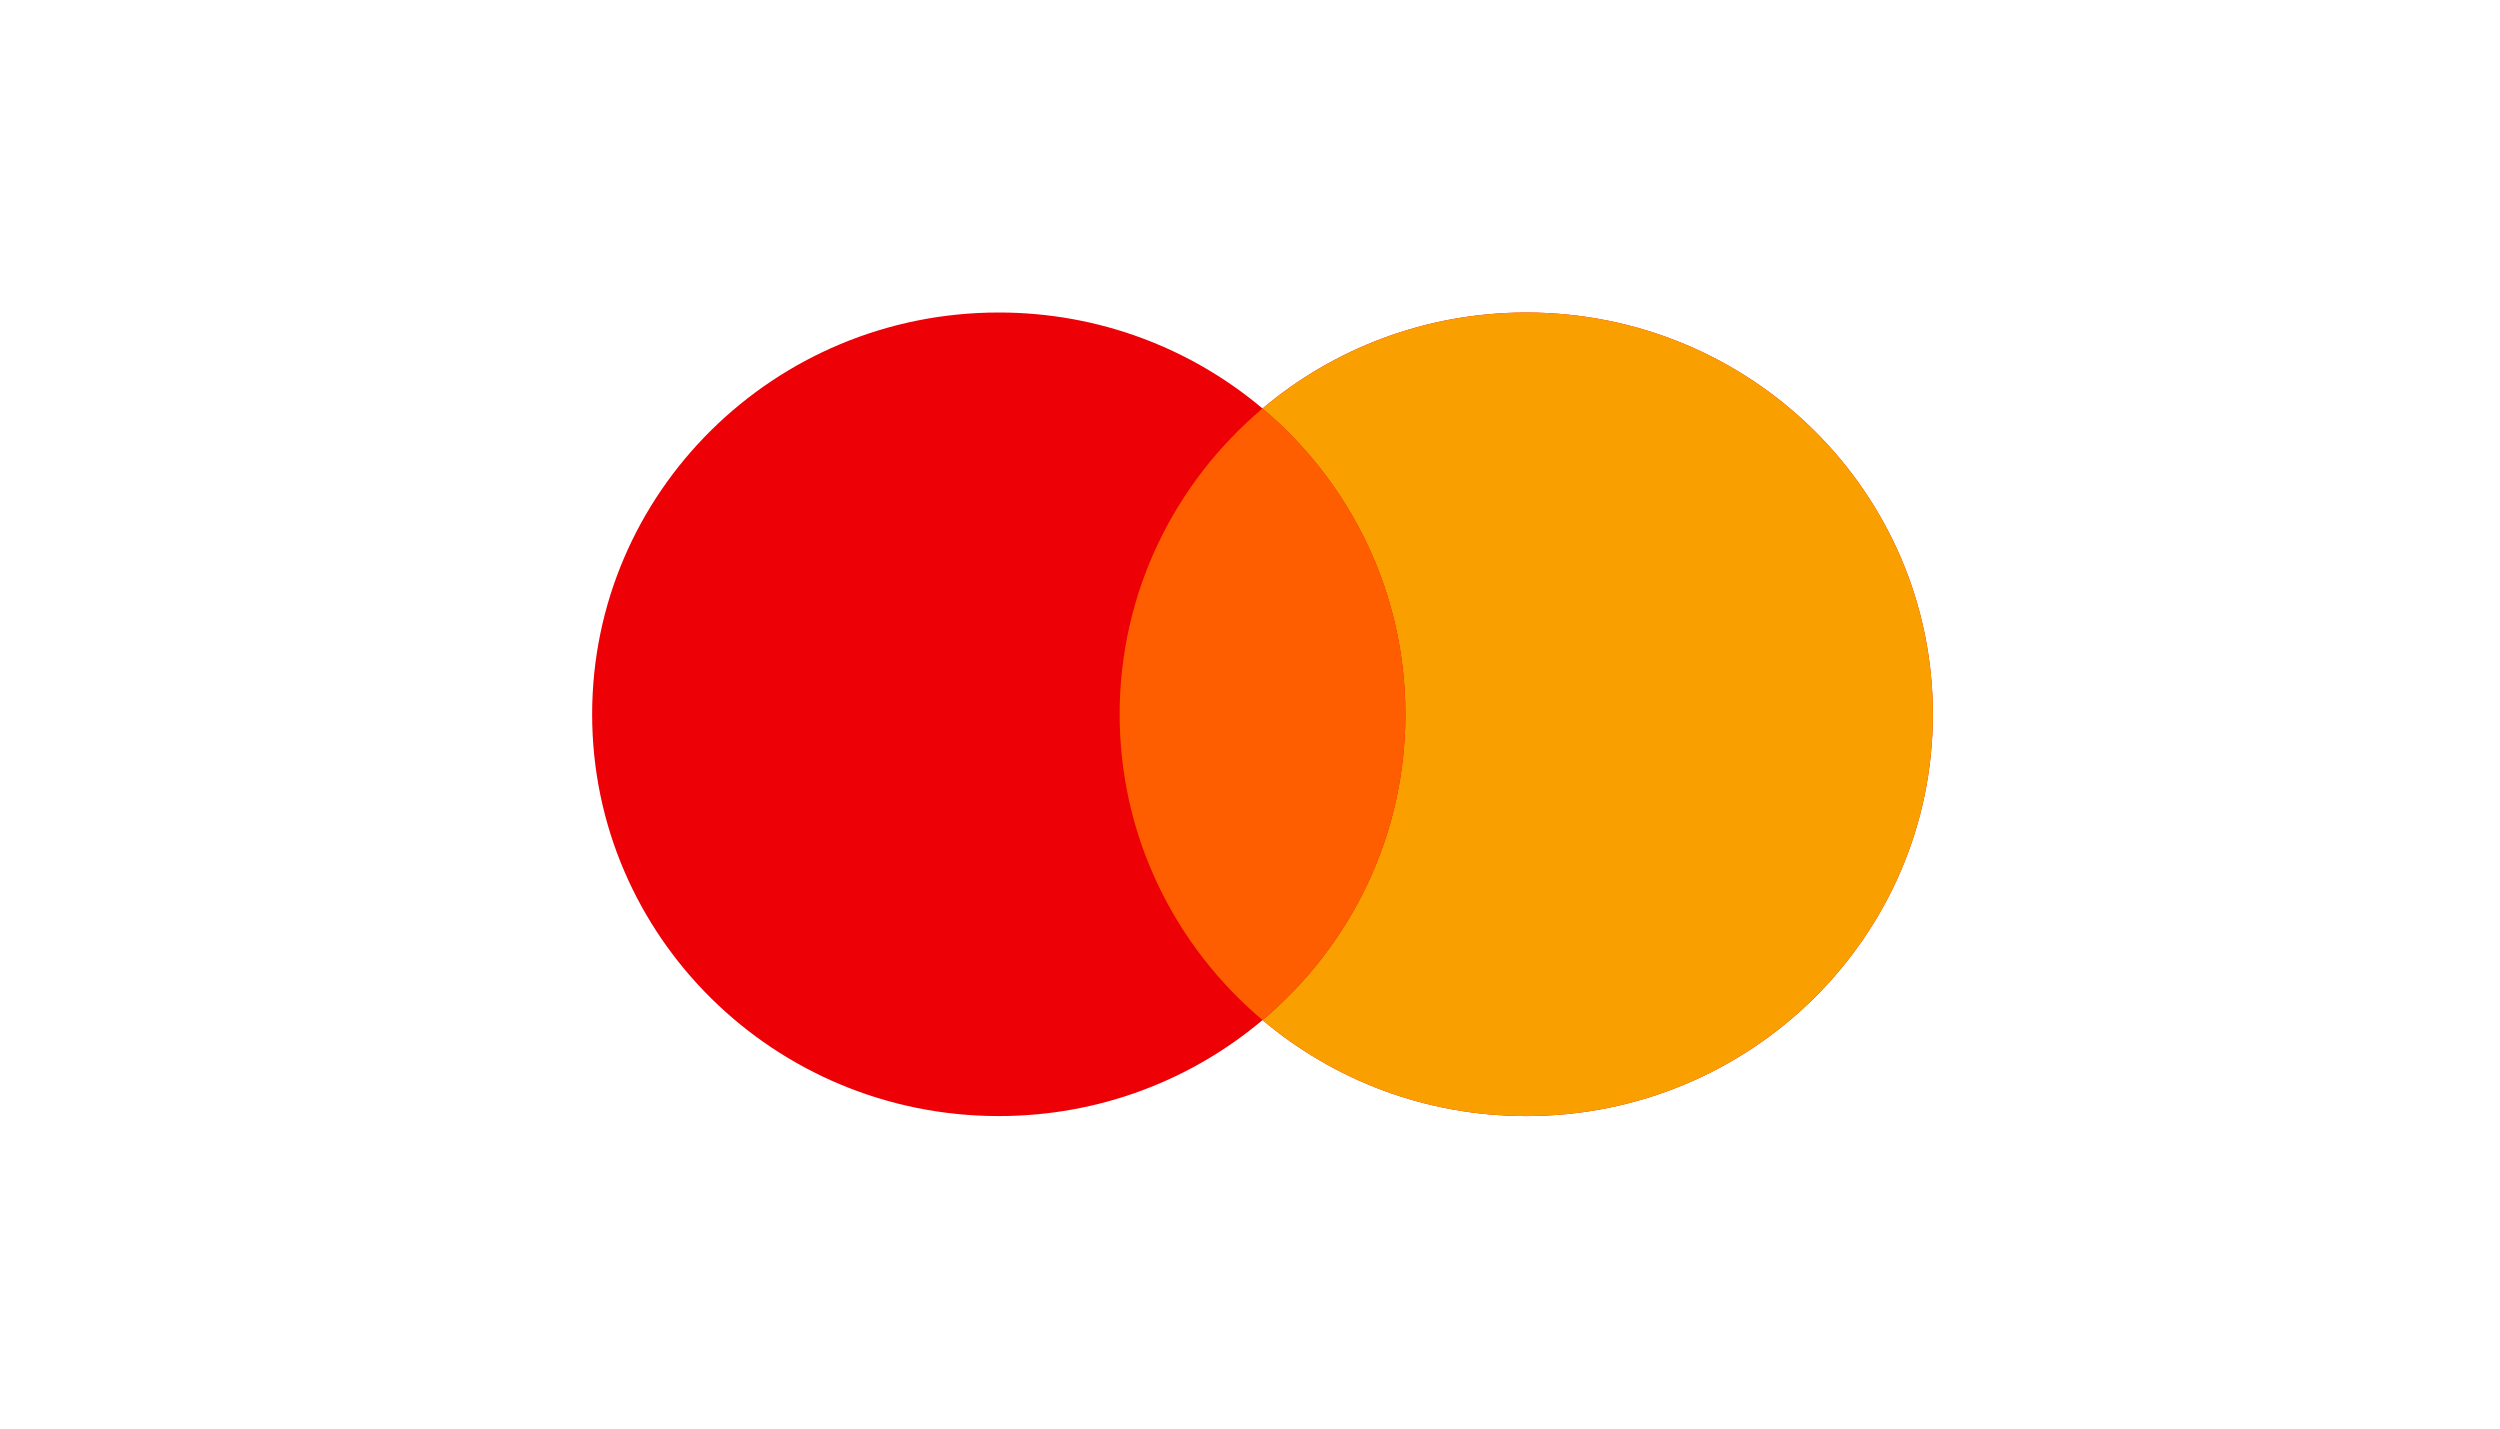 <svg viewBox="0 0 70 40" fill="none" xmlns="http://www.w3.org/2000/svg">
<path d="M35.351 28.562C33.362 30.238 30.784 31.25 27.965 31.25C21.677 31.25 16.58 26.213 16.58 20C16.58 13.787 21.677 8.75 27.965 8.75C30.784 8.75 33.362 9.762 35.351 11.438C37.339 9.762 39.918 8.75 42.736 8.75C49.024 8.75 54.121 13.787 54.121 20C54.121 26.213 49.024 31.25 42.736 31.25C39.918 31.25 37.339 30.238 35.351 28.562Z" fill="#ED0006"/>
<path d="M35.351 28.562C37.799 26.499 39.351 23.429 39.351 20C39.351 16.571 37.799 13.501 35.351 11.438C37.339 9.762 39.918 8.75 42.736 8.75C49.024 8.75 54.121 13.787 54.121 20C54.121 26.213 49.024 31.25 42.736 31.25C39.918 31.25 37.339 30.238 35.351 28.562Z" fill="#F9A000"/>
<path d="M35.351 28.562C37.799 26.499 39.351 23.429 39.351 20C39.351 16.571 37.799 13.501 35.351 11.438C32.903 13.501 31.35 16.571 31.35 20C31.35 23.429 32.903 26.499 35.351 28.562Z" fill="#FF5E00"/>
</svg>
